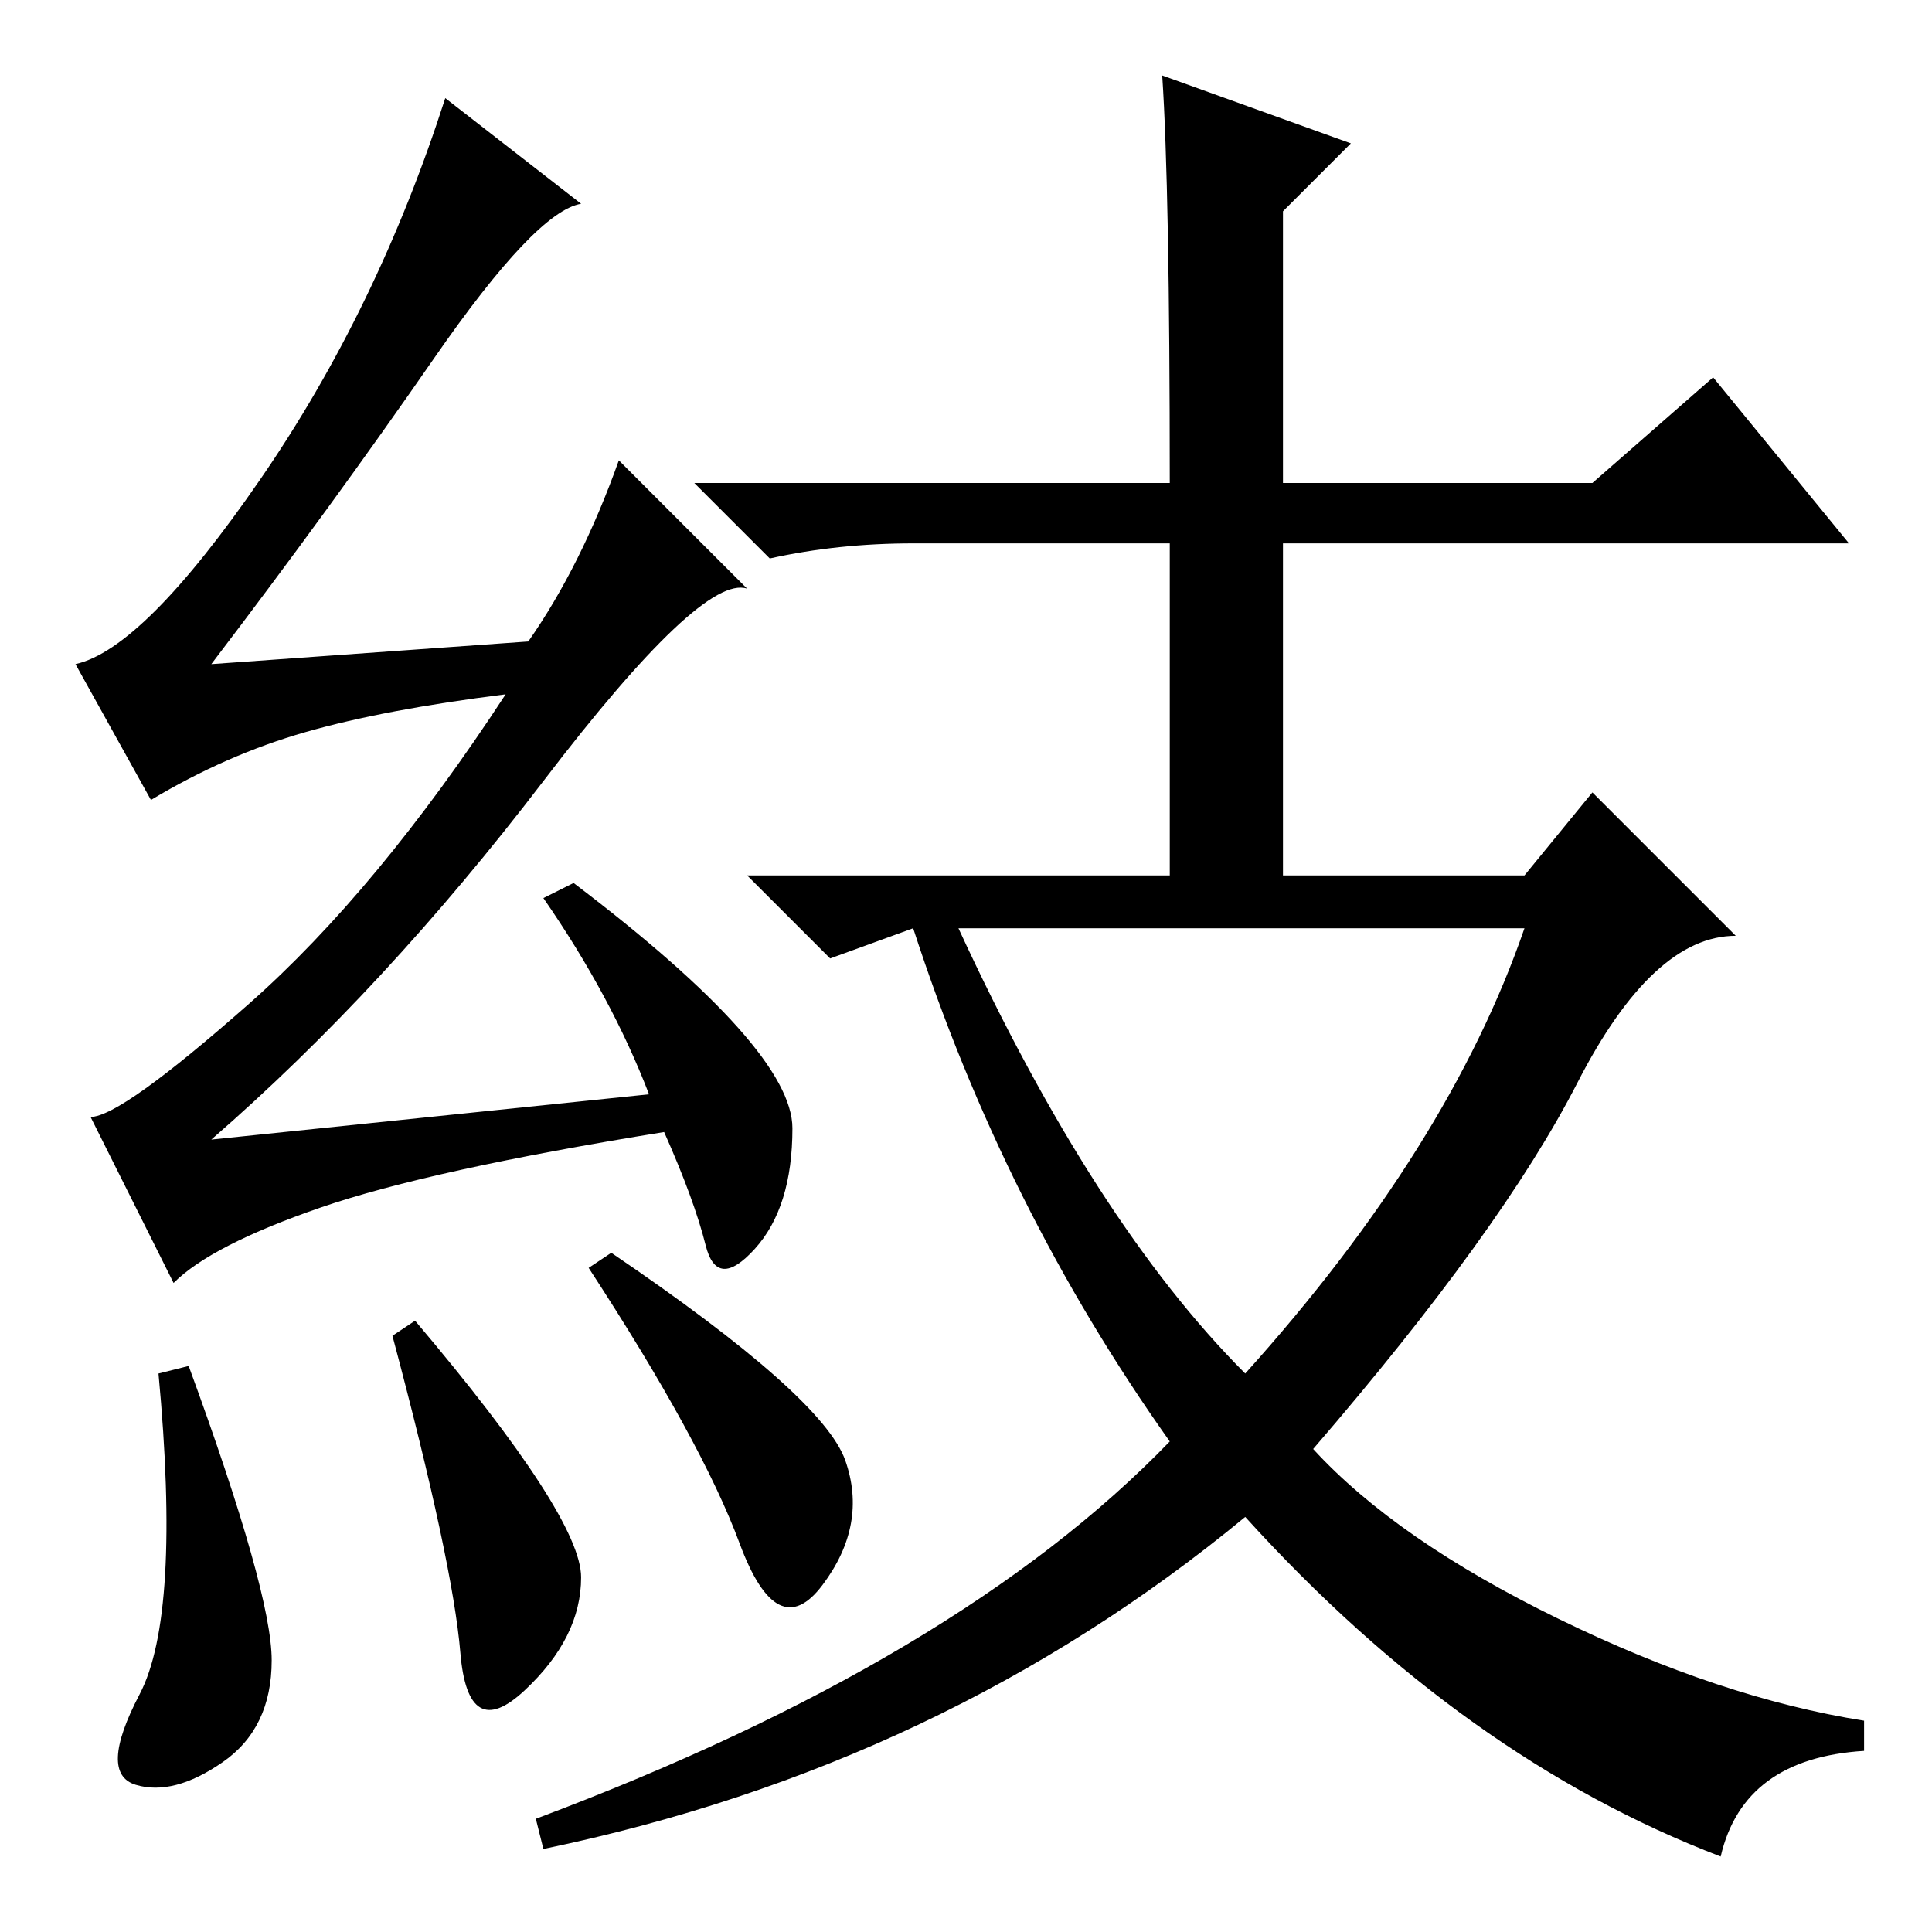 <?xml version="1.0" standalone="no"?>
<!DOCTYPE svg PUBLIC "-//W3C//DTD SVG 1.1//EN" "http://www.w3.org/Graphics/SVG/1.1/DTD/svg11.dtd" >
<svg xmlns="http://www.w3.org/2000/svg" xmlns:xlink="http://www.w3.org/1999/xlink" version="1.1" viewBox="0 -36 256 256">
  <g transform="matrix(1 0 0 -1 0 220)">
   <path fill="currentColor"
d="M25 75q11 -30 11 -39t-6.5 -13.5t-11.5 -3t0.5 12t2.5 42.5zM55 81q22 -26 22 -34t-7.5 -15t-8.5 5t-9 42zM81 90q28 -19 31 -27.5t-3 -16.5t-11 5.5t-20 36.5zM57.5 208.5q-13.5 -19.5 -29.5 -40.5l42 3q7 10 12 24l17 -17q-6 2 -27 -25.5t-44 -47.5l58 6q-5 13 -14 26
l4 2q29 -22 29 -32.5t-5 -16t-6.5 0.5t-5.5 15q-31 -5 -45.5 -10t-19.5 -10l-11 22q4 0 21 15t34 41q-16 -2 -26.5 -5t-20.5 -9l-10 18q9 2 24.5 24.5t24.5 50.5l18 -14q-6 -1 -19.5 -20.5zM154 246l25 -9l-9 -9v-36h41l16 14l18 -22h-75v-44h32l9 11l19 -19
q-11 0 -21 -19.5t-35 -48.5q11 -12 32.5 -22.5t40.5 -13.5v-4q-16 -1 -19 -14q-34 13 -63 45q-40 -33 -93 -44l-1 4q56 21 84 50q-22 31 -34 68l-11 -4l-11 11h56v44h-34q-10 0 -19 -2l-10 10h63q0 39 -1 54zM165 74q27 30 37 59h-75q18 -39 38 -59z" />
  </g>

</svg>
